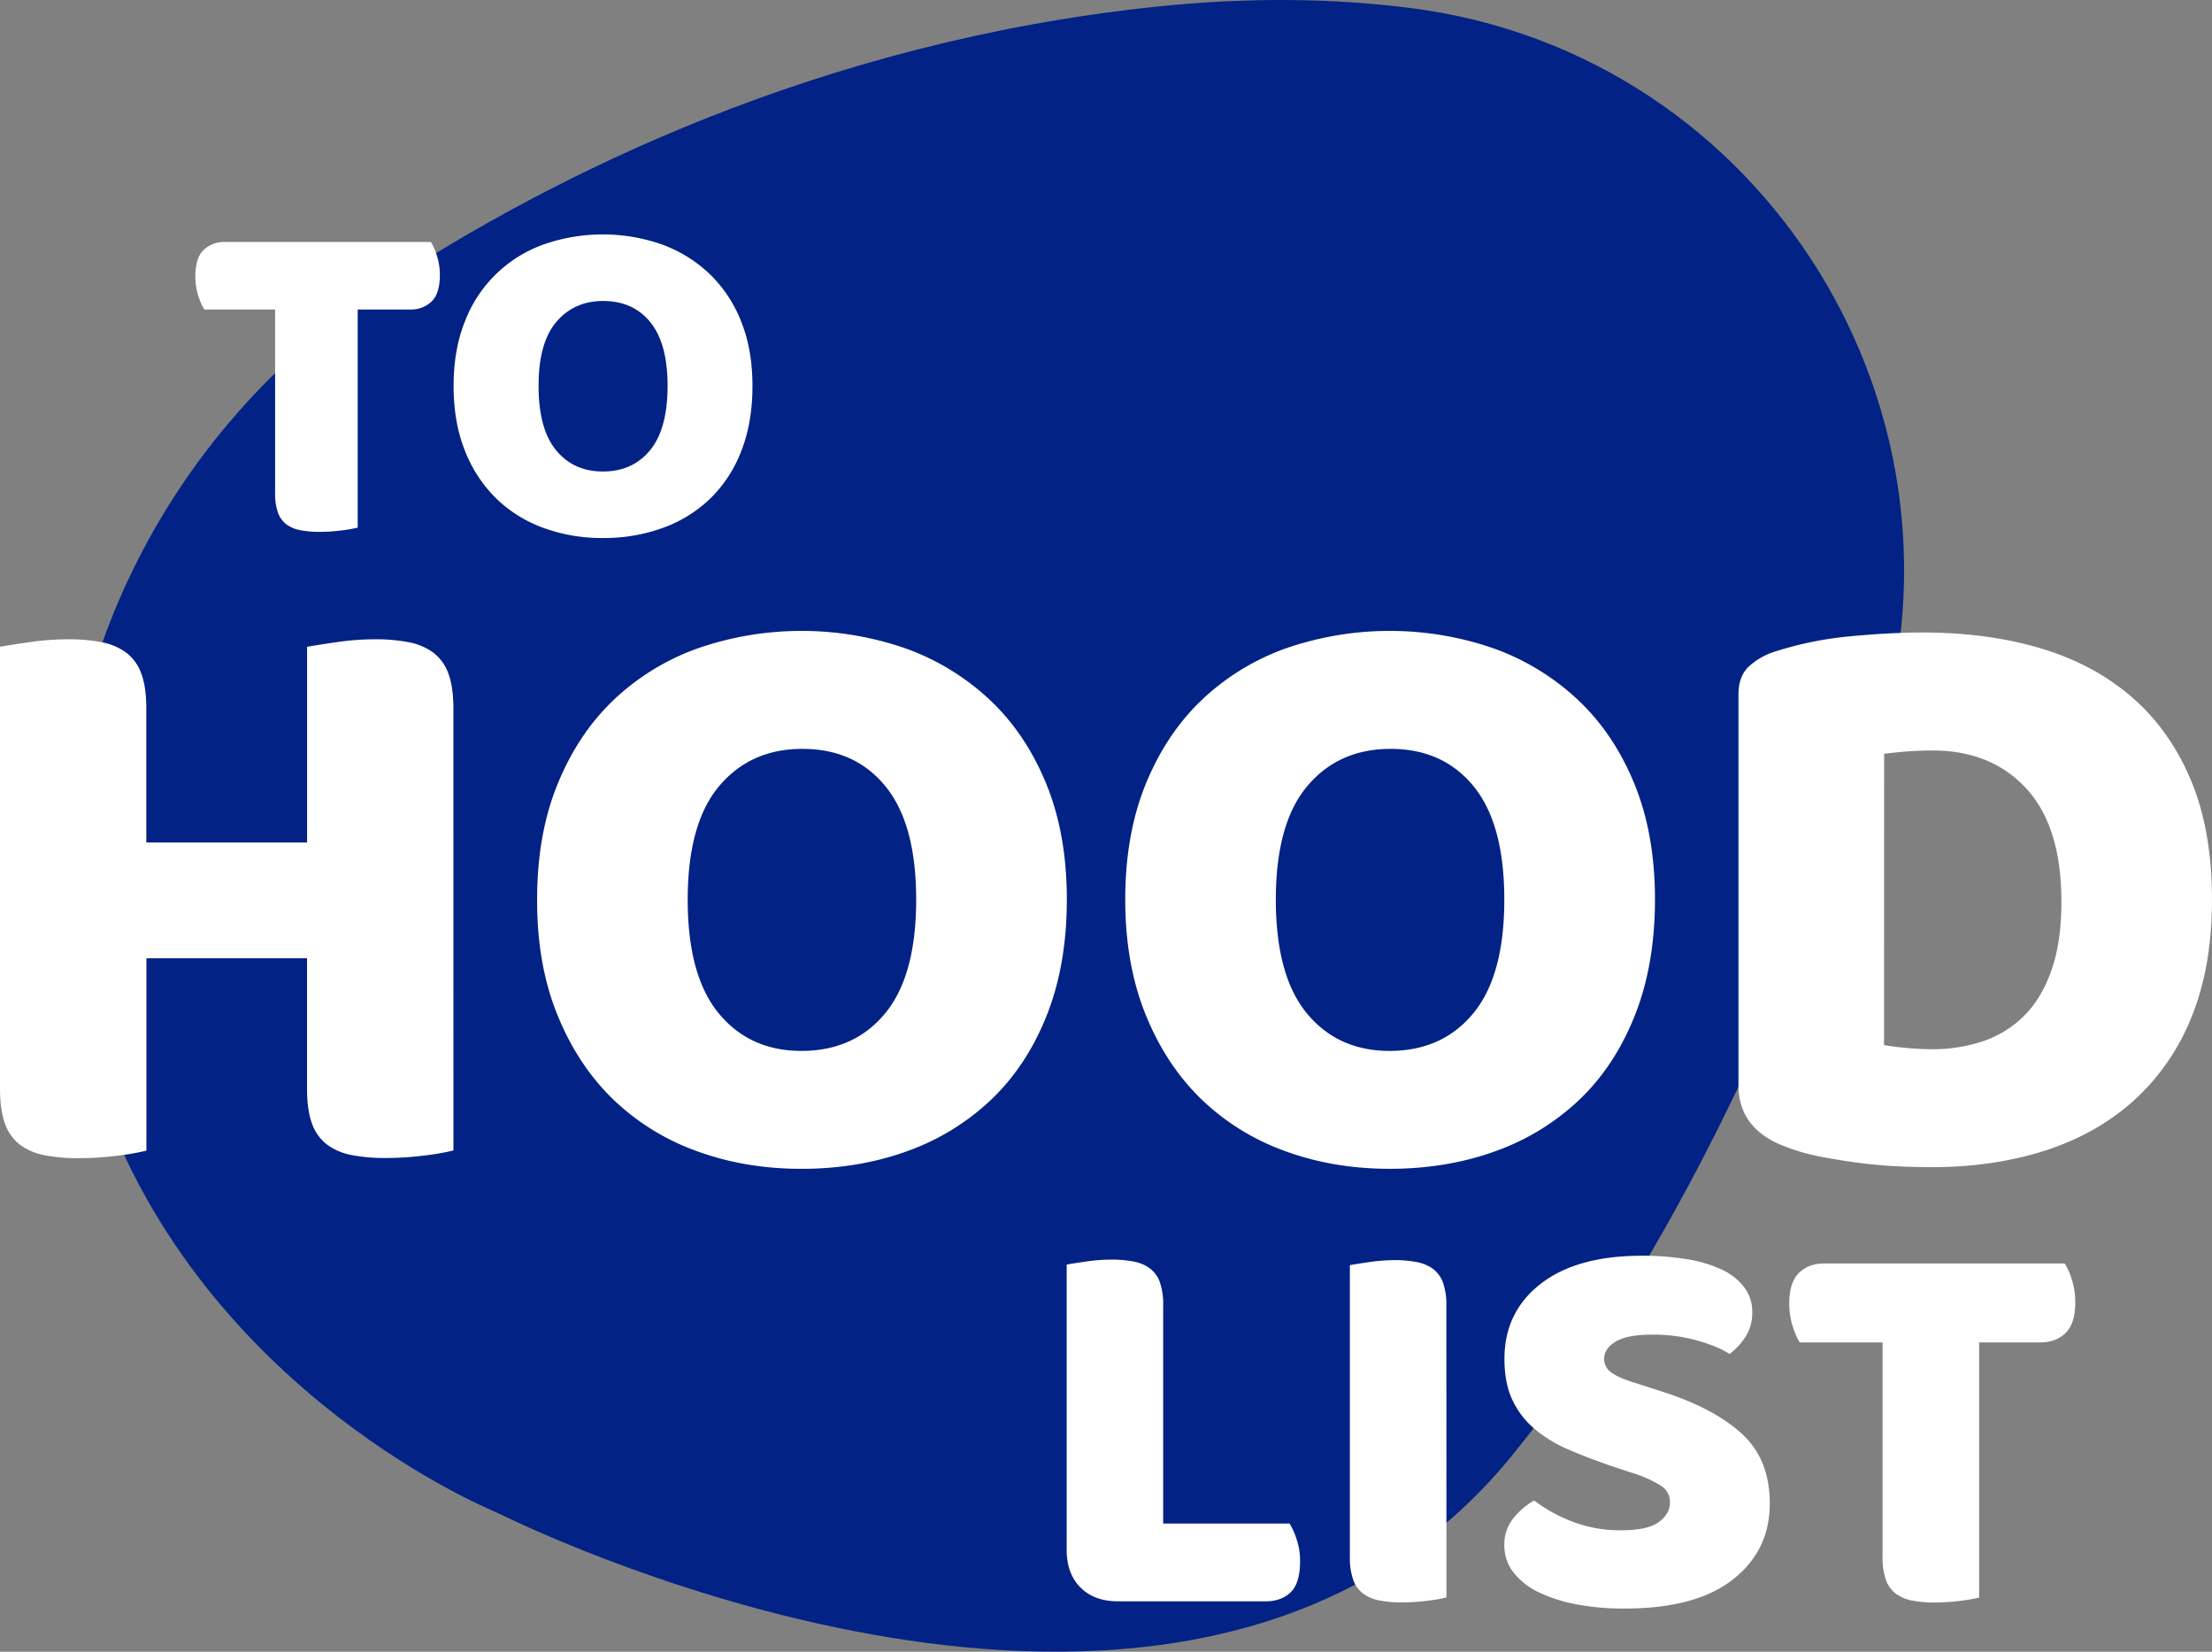 <svg id="LOGO" xmlns="http://www.w3.org/2000/svg" viewBox="0 0 1135.95 848.2"><rect x="0" y="0" width="1135.95" height="848.2" fill="#808080" stroke="none"/><defs><style>.cls-1{fill:#022285;}.cls-2{fill:#fff;}</style></defs><title>logo</title><path class="cls-1" d="M61.14,657.61C47.66,524.22,111.7,394.71,223.82,321.2c88.87-58.27,224.6-125.48,396-143.7,48.75-5.18,92.55-4.43,131.77.56,182.72,23.25,297.51,209.62,237.52,383.77-39.33,114.18-100.2,255.34-185.7,360-157.05,192.3-470.66,52.81-515.82,31.31-3.53-1.68-7.08-3.3-10.64-4.91C245.53,934,80.62,850.25,61.14,657.61Z" transform="translate(-27.3 -173.95)"/><path class="cls-2" d="M601.45,996.25q-12.19,0-19.28-7.09t-7.09-19.28V823.33q3.12-.57,9.92-1.56a90.71,90.71,0,0,1,13-1,59.24,59.24,0,0,1,11.48,1,20.46,20.46,0,0,1,8.36,3.54,15.32,15.32,0,0,1,5.1,7.09,34.58,34.58,0,0,1,1.7,11.91v112h64.92a37.42,37.42,0,0,1,3.69,8.36,35.19,35.19,0,0,1,1.7,10.91q0,11.34-4.82,16t-12.76,4.68Z" transform="translate(-27.3 -173.95)"/><path class="cls-2" d="M770.11,994.26a78.68,78.68,0,0,1-9.78,1.7,104,104,0,0,1-13.18.85,59.17,59.17,0,0,1-11.48-1,20.37,20.37,0,0,1-8.36-3.54,15.3,15.3,0,0,1-5.1-7.09,34.54,34.54,0,0,1-1.7-11.91V823.61q3.12-.56,9.92-1.56a90.54,90.54,0,0,1,13-1,59.13,59.13,0,0,1,11.48,1,20.44,20.44,0,0,1,8.36,3.54,15.32,15.32,0,0,1,5.1,7.09,34.56,34.56,0,0,1,1.7,11.9Z" transform="translate(-27.3 -173.95)"/><path class="cls-2" d="M855.72,927.08q-12.48-4.25-22.68-8.65a69.49,69.49,0,0,1-17.58-10.63A44,44,0,0,1,804,892.92q-4.11-8.64-4.11-21.12,0-24.09,18.57-38.55t52-14.46a142,142,0,0,1,22.68,1.7,67.73,67.73,0,0,1,18,5.24,31.4,31.4,0,0,1,11.76,9.07,20.55,20.55,0,0,1,4.25,12.9,22.66,22.66,0,0,1-3.4,12.61,35.26,35.26,0,0,1-8.22,8.93q-6.24-4-16.73-6.94a83.87,83.87,0,0,0-23-3q-12.76,0-18.71,3.54t-6,8.93a8.24,8.24,0,0,0,3.68,6.95q3.68,2.7,11.06,5l15,4.82q26.64,8.51,41,21.69t14.32,35.86q0,24.1-19,39t-55.84,14.88a130,130,0,0,1-24.24-2.13,76.63,76.63,0,0,1-19.56-6.24,36.07,36.07,0,0,1-13-10.21,22.41,22.41,0,0,1-4.68-14,21.26,21.26,0,0,1,4.82-14,36.77,36.77,0,0,1,10.49-8.93,76.9,76.9,0,0,0,19.42,10.77,67.65,67.65,0,0,0,25.09,4.54q13.89,0,19.56-4.25t5.67-9.92a9.71,9.71,0,0,0-4.54-8.65A58.84,58.84,0,0,0,867.63,931Z" transform="translate(-27.3 -173.95)"/><path class="cls-2" d="M951.54,863.3a36.56,36.56,0,0,1-3.68-8.5,37.4,37.4,0,0,1-1.7-11.34q0-11.05,5-15.87t12.9-4.82h123.6a36.93,36.93,0,0,1,3.68,8.5,37.43,37.43,0,0,1,1.7,11.34q0,11.06-5,15.88t-12.9,4.82h-31.47v131a78.72,78.72,0,0,1-9.78,1.7,104,104,0,0,1-13.18.85,59.16,59.16,0,0,1-11.48-1,20.37,20.37,0,0,1-8.36-3.54,15.31,15.31,0,0,1-5.1-7.09,34.55,34.55,0,0,1-1.7-11.91v-110Z" transform="translate(-27.3 -173.95)"/><path class="cls-2" d="M132.21,332.88a31.29,31.29,0,0,1-3.15-7.27,32,32,0,0,1-1.45-9.7q0-9.46,4.24-13.58a15.17,15.17,0,0,1,11-4.12H248.59a31.59,31.59,0,0,1,3.15,7.27,32,32,0,0,1,1.45,9.7q0,9.46-4.24,13.58a15.16,15.16,0,0,1-11,4.12H211v112a67.43,67.43,0,0,1-8.37,1.45,88.93,88.93,0,0,1-11.27.73,50.56,50.56,0,0,1-9.82-.85,17.42,17.42,0,0,1-7.15-3,13.09,13.09,0,0,1-4.36-6.06A29.55,29.55,0,0,1,168.58,427V332.88Z" transform="translate(-27.3 -173.95)"/><path class="cls-2" d="M260.24,372.16q0-18.91,5.94-33.46a67.45,67.45,0,0,1,40.49-39.28,92,92,0,0,1,60.37,0,70.3,70.3,0,0,1,24.37,14.91,68.56,68.56,0,0,1,16.37,24.37q5.94,14.55,5.94,33.46t-5.82,33.58a67.78,67.78,0,0,1-16.12,24.49,68.86,68.86,0,0,1-24.37,14.91,89.11,89.11,0,0,1-30.55,5.09A87.24,87.24,0,0,1,306.3,445a68.08,68.08,0,0,1-24.25-15.15,70,70,0,0,1-16-24.49Q260.24,390.83,260.24,372.16Zm43.64,0q0,22.07,9,33t24,10.91q15.28,0,24.25-10.91t9-33q0-21.82-8.85-32.73T337.1,328.51q-15,0-24.13,10.79T303.88,372.16Z" transform="translate(-27.3 -173.95)"/><path class="cls-2" d="M260.16,764.73a119.79,119.79,0,0,1-14.82,2.58,157.79,157.79,0,0,1-20,1.29,89.57,89.57,0,0,1-17.4-1.5,30.86,30.86,0,0,1-12.67-5.37A23.19,23.19,0,0,1,187.56,751q-2.58-6.87-2.58-18v-67H102.49v98.82a119.76,119.76,0,0,1-14.82,2.58,157.78,157.78,0,0,1-20,1.29,89.55,89.55,0,0,1-17.4-1.5,30.86,30.86,0,0,1-12.67-5.37A23.2,23.2,0,0,1,29.88,751q-2.58-6.87-2.58-18V506.09q4.72-.86,15-2.36a137.31,137.31,0,0,1,19.76-1.5,89.67,89.67,0,0,1,17.4,1.5,31,31,0,0,1,12.67,5.37,23.24,23.24,0,0,1,7.73,10.74q2.58,6.88,2.58,18v68.74H185V506.09q4.72-.86,15-2.36a137.3,137.3,0,0,1,19.76-1.5,89.65,89.65,0,0,1,17.4,1.5,31,31,0,0,1,12.67,5.37,23.24,23.24,0,0,1,7.73,10.74q2.58,6.88,2.58,18Z" transform="translate(-27.3 -173.95)"/><path class="cls-2" d="M303.13,635.84q0-33.51,10.53-59.29t28.79-43.18a122.25,122.25,0,0,1,43-26.42,163.07,163.07,0,0,1,107,0,124.56,124.56,0,0,1,43.18,26.42q18.47,17.4,29,43.18t10.53,59.29q0,33.51-10.31,59.5T536.2,738.74A122,122,0,0,1,493,765.16q-24.92,9-54.13,9t-54.13-9.24a120.61,120.61,0,0,1-43-26.85q-18-17.61-28.36-43.39T303.13,635.84Zm77.33,0q0,39.1,15.9,58.43t42.53,19.33q27.07,0,43-19.33t15.9-58.43q0-38.67-15.68-58t-42.75-19.33q-26.64,0-42.75,19.12T380.46,635.84Z" transform="translate(-27.3 -173.95)"/><path class="cls-2" d="M605.16,635.84q0-33.51,10.53-59.29t28.79-43.18a122.25,122.25,0,0,1,43-26.42,163.07,163.07,0,0,1,107,0,124.56,124.56,0,0,1,43.18,26.42q18.47,17.4,29,43.18t10.53,59.29q0,33.51-10.31,59.5t-28.57,43.39a122,122,0,0,1-43.18,26.42q-24.92,9-54.13,9t-54.13-9.24a120.61,120.61,0,0,1-43-26.85q-18-17.61-28.36-43.39T605.16,635.84Zm77.33,0q0,39.1,15.9,58.43t42.53,19.33q27.07,0,43-19.33t15.9-58.43q0-38.67-15.68-58t-42.75-19.33q-26.64,0-42.75,19.12T682.49,635.84Z" transform="translate(-27.3 -173.95)"/><path class="cls-2" d="M1018.89,773.32q-7.31,0-16.76-.43t-19.55-1.72q-10.1-1.29-20.19-3.22a101.35,101.35,0,0,1-18.69-5.37q-23.63-9-23.63-31.36V530.58q0-9,4.94-14a35.32,35.32,0,0,1,13.53-7.95,180.36,180.36,0,0,1,39.1-7.95q20.62-1.93,36.95-1.93,33.51,0,60.79,8.16t46.83,25.13q19.55,17,30.29,42.75t10.74,61q0,34.38-10.31,59.93a115.64,115.64,0,0,1-29.43,43q-19.12,17.4-45.76,26T1018.89,773.32ZM994.83,710.6q4.72.87,11.6,1.5t12.89.64a80.58,80.58,0,0,0,26.85-4.3,53.89,53.89,0,0,0,21.05-13.32q8.8-9,13.75-23.42t4.94-34.59q0-38.67-18-58.22t-48.12-19.55q-6,0-12.24.43t-12.67,1.29Z" transform="translate(-27.3 -173.95)"/></svg>